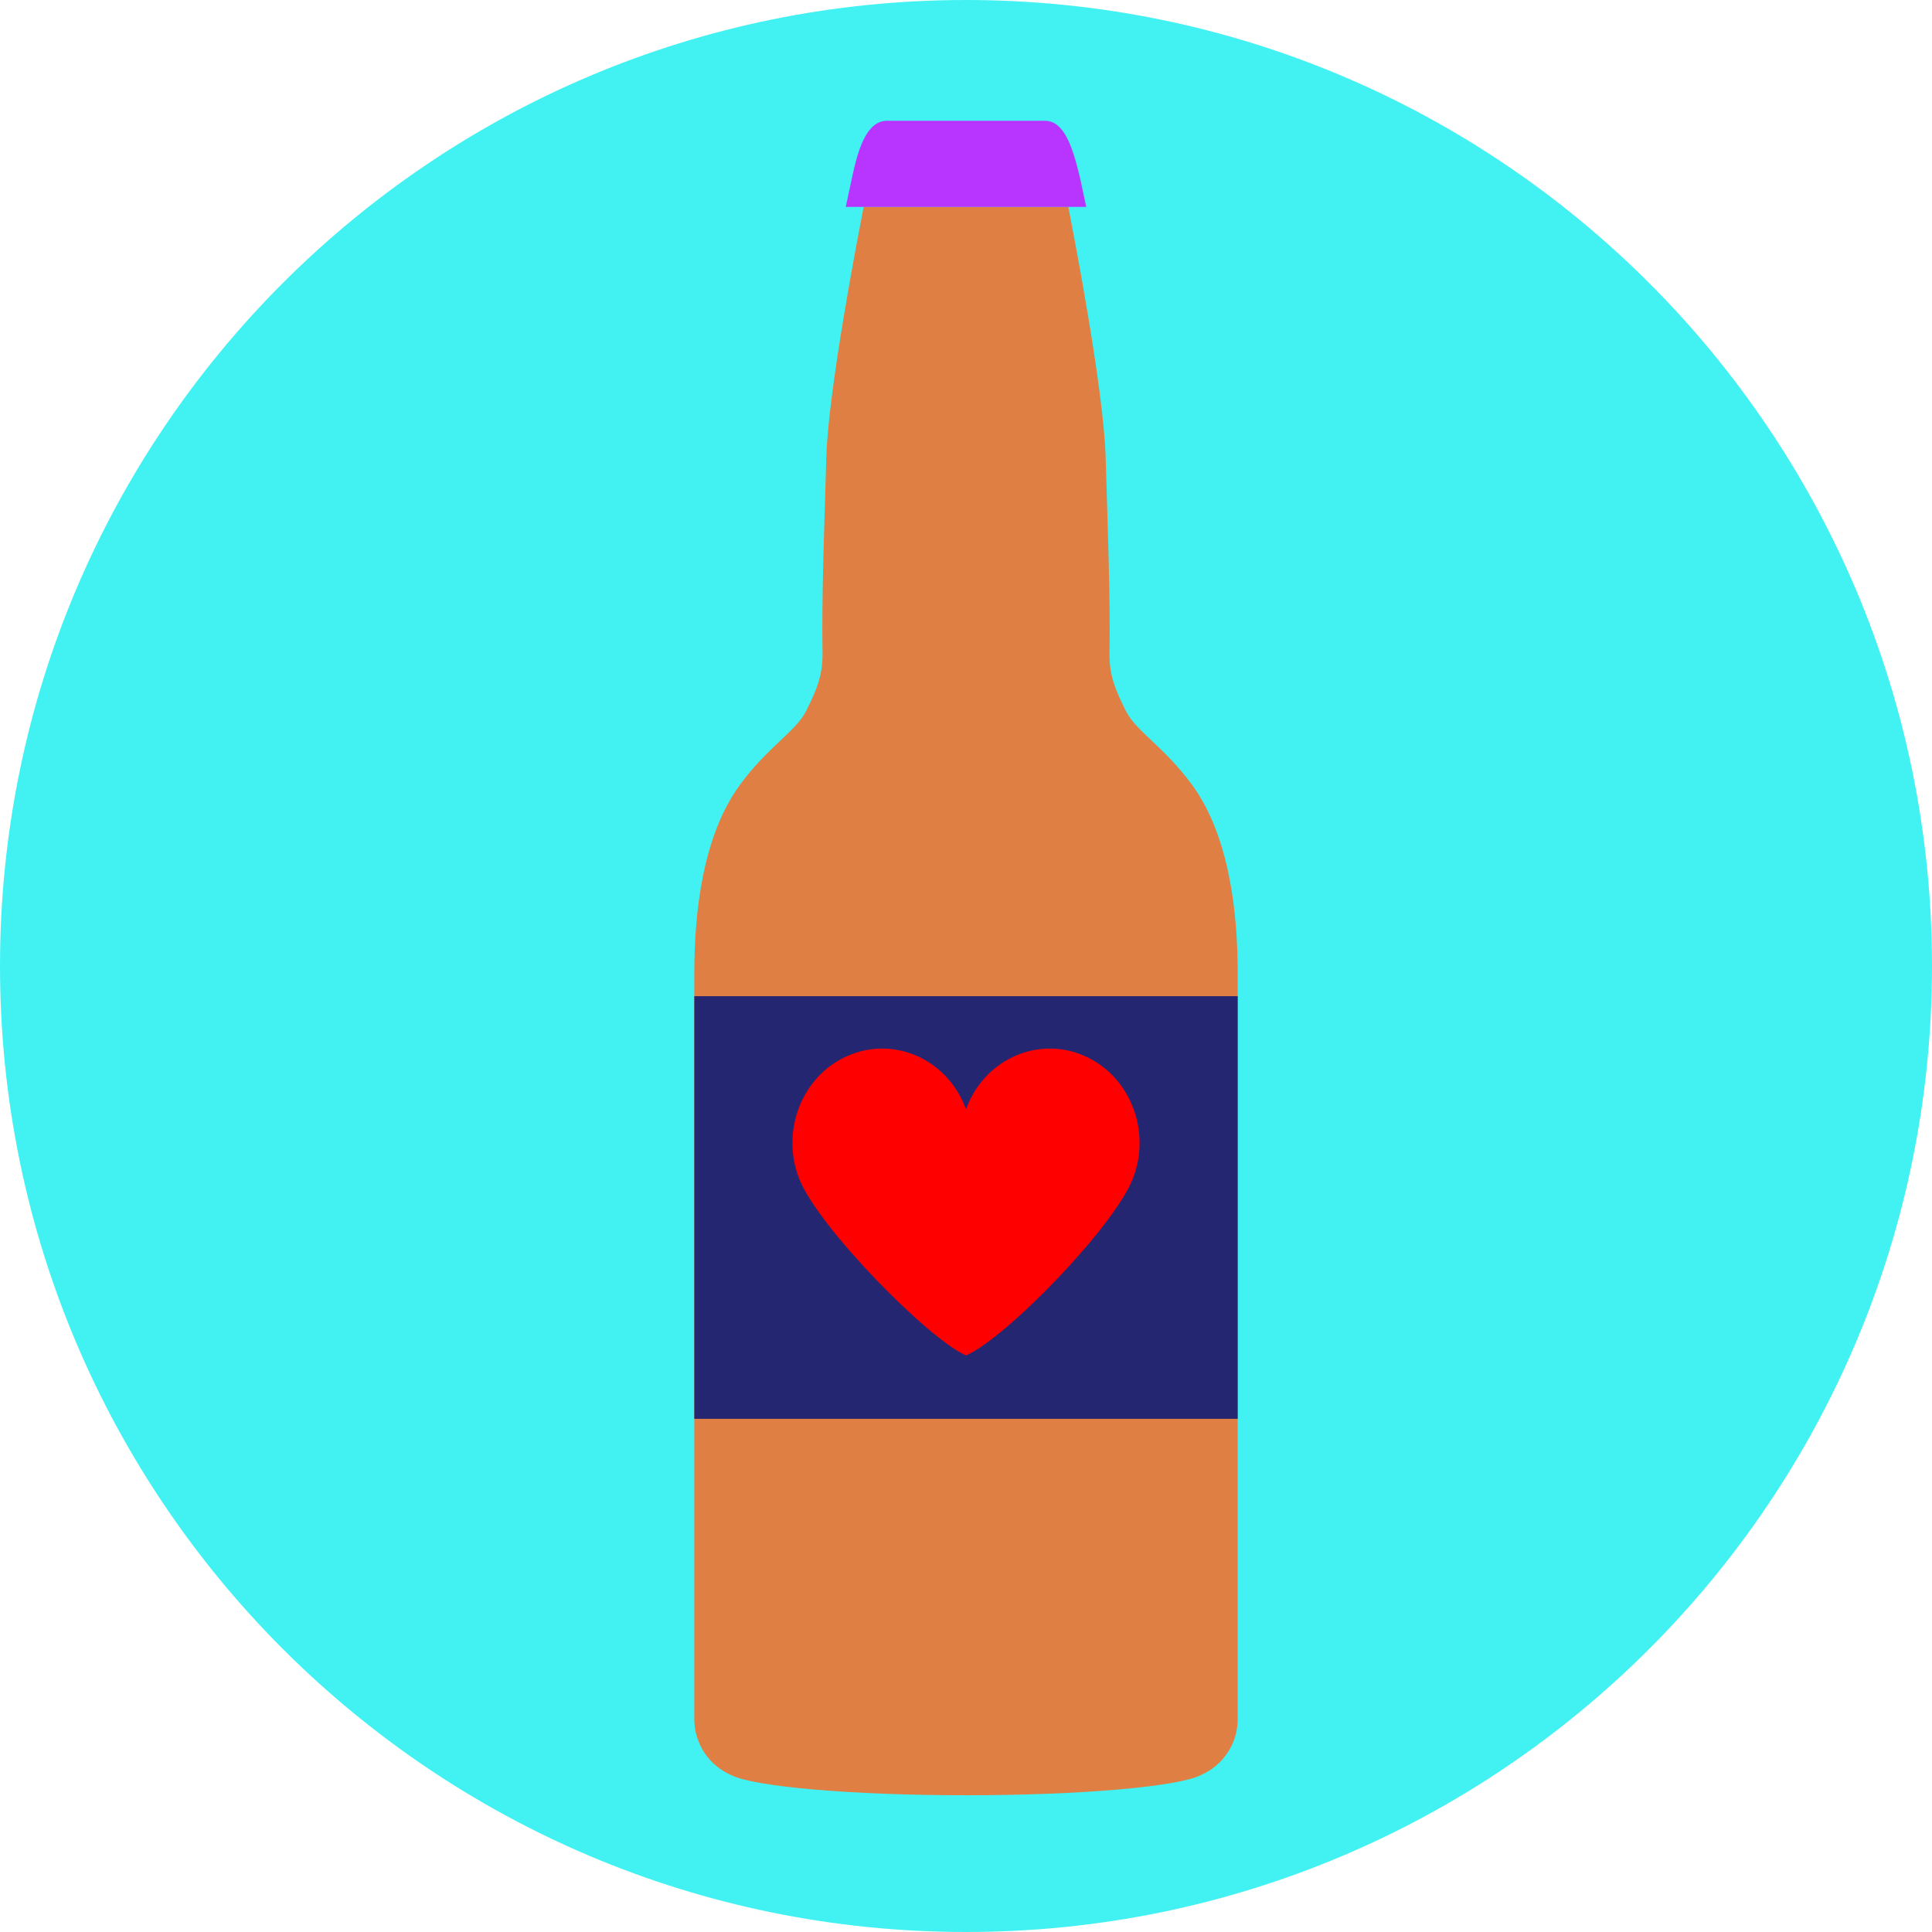 <?xml version="1.0" encoding="UTF-8" standalone="no"?>
<svg width="64px" height="64px" viewBox="0 0 64 64" version="1.1" xmlns="http://www.w3.org/2000/svg" xmlns:xlink="http://www.w3.org/1999/xlink" xmlns:sketch="http://www.bohemiancoding.com/sketch/ns">
    <!-- Generator: Sketch 3.2.2 (9983) - http://www.bohemiancoding.com/sketch -->
    <title>beerticon_bottle</title>
    <desc>Created with Sketch.</desc>
    <defs></defs>
    <g id="Elements" stroke="none" stroke-width="1" fill="none" fill-rule="evenodd" sketch:type="MSPage">
        <g id="UI-Kit" sketch:type="MSArtboardGroup" transform="translate(-152, -62)">
            <g id="beerticon_bottle" sketch:type="MSLayerGroup" transform="translate(152, 62)">
                <g sketch:type="MSShapeGroup">
                    <path d="M32,64 C49.673,64 64,49.673 64,32 C64,14.327 49.673,0 32,0 C14.327,0 0,14.327 0,32 C0,49.673 14.327,64 32,64 Z" id="Oval-123" fill="#42F2F3"></path>
                    <g id="Imported-EPS-4" transform="translate(23, 4)">
                        <path d="M12.983,2.854 L12.389,2.854 C12.556,3.705 13.56,8.88 13.626,11.145 C13.699,13.618 13.782,15.724 13.753,17.621 C13.741,18.394 13.963,18.883 14.299,19.556 C14.636,20.229 15.561,20.733 16.486,21.995 C17.715,23.671 18,26.2 18,28.219 L18,52.948 C18,53.775 17.501,54.486 16.788,54.798 C16.052,55.182 12.845,55.47 9,55.47 C5.155,55.47 1.948,55.182 1.212,54.798 C0.499,54.486 0,53.775 0,52.948 L0,28.219 C0,26.2 0.285,23.671 1.514,21.995 C2.439,20.733 3.364,20.229 3.701,19.556 C4.037,18.883 4.259,18.394 4.247,17.621 C4.218,15.724 4.301,13.618 4.373,11.145 C4.44,8.88 5.443,3.705 5.611,2.854 L5.016,2.854" id="bottle" fill="#E07F44"></path>
                        <rect id="Rectangle-321" fill="#252671" x="0" y="29" width="18" height="14"></rect>
                        <path d="M9.001,40.901 C7.747,40.356 4.105,36.647 3.477,35.054 C2.849,33.46 3.569,31.633 5.086,30.974 C6.602,30.313 8.341,31.07 8.969,32.664 C8.98,32.69 8.99,32.718 9,32.746 C9.01,32.718 9.02,32.69 9.031,32.664 C9.659,31.07 11.398,30.313 12.914,30.974 C14.431,31.633 15.151,33.46 14.523,35.054 C13.895,36.647 10.337,40.319 9.001,40.901 Z" id="heart" fill="#ff0000"></path>
                        <path d="M12.389,2.854 L12.983,2.854 L12.768,1.851 C12.523,0.848 12.249,0 11.609,0 L6.391,0 C5.751,0 5.451,0.81 5.232,1.851 L5.016,2.854 L5.611,2.854" id="cap" fill="#B835FF"></path>
                    </g>
                </g>
            </g>
        </g>
    </g>
</svg>
